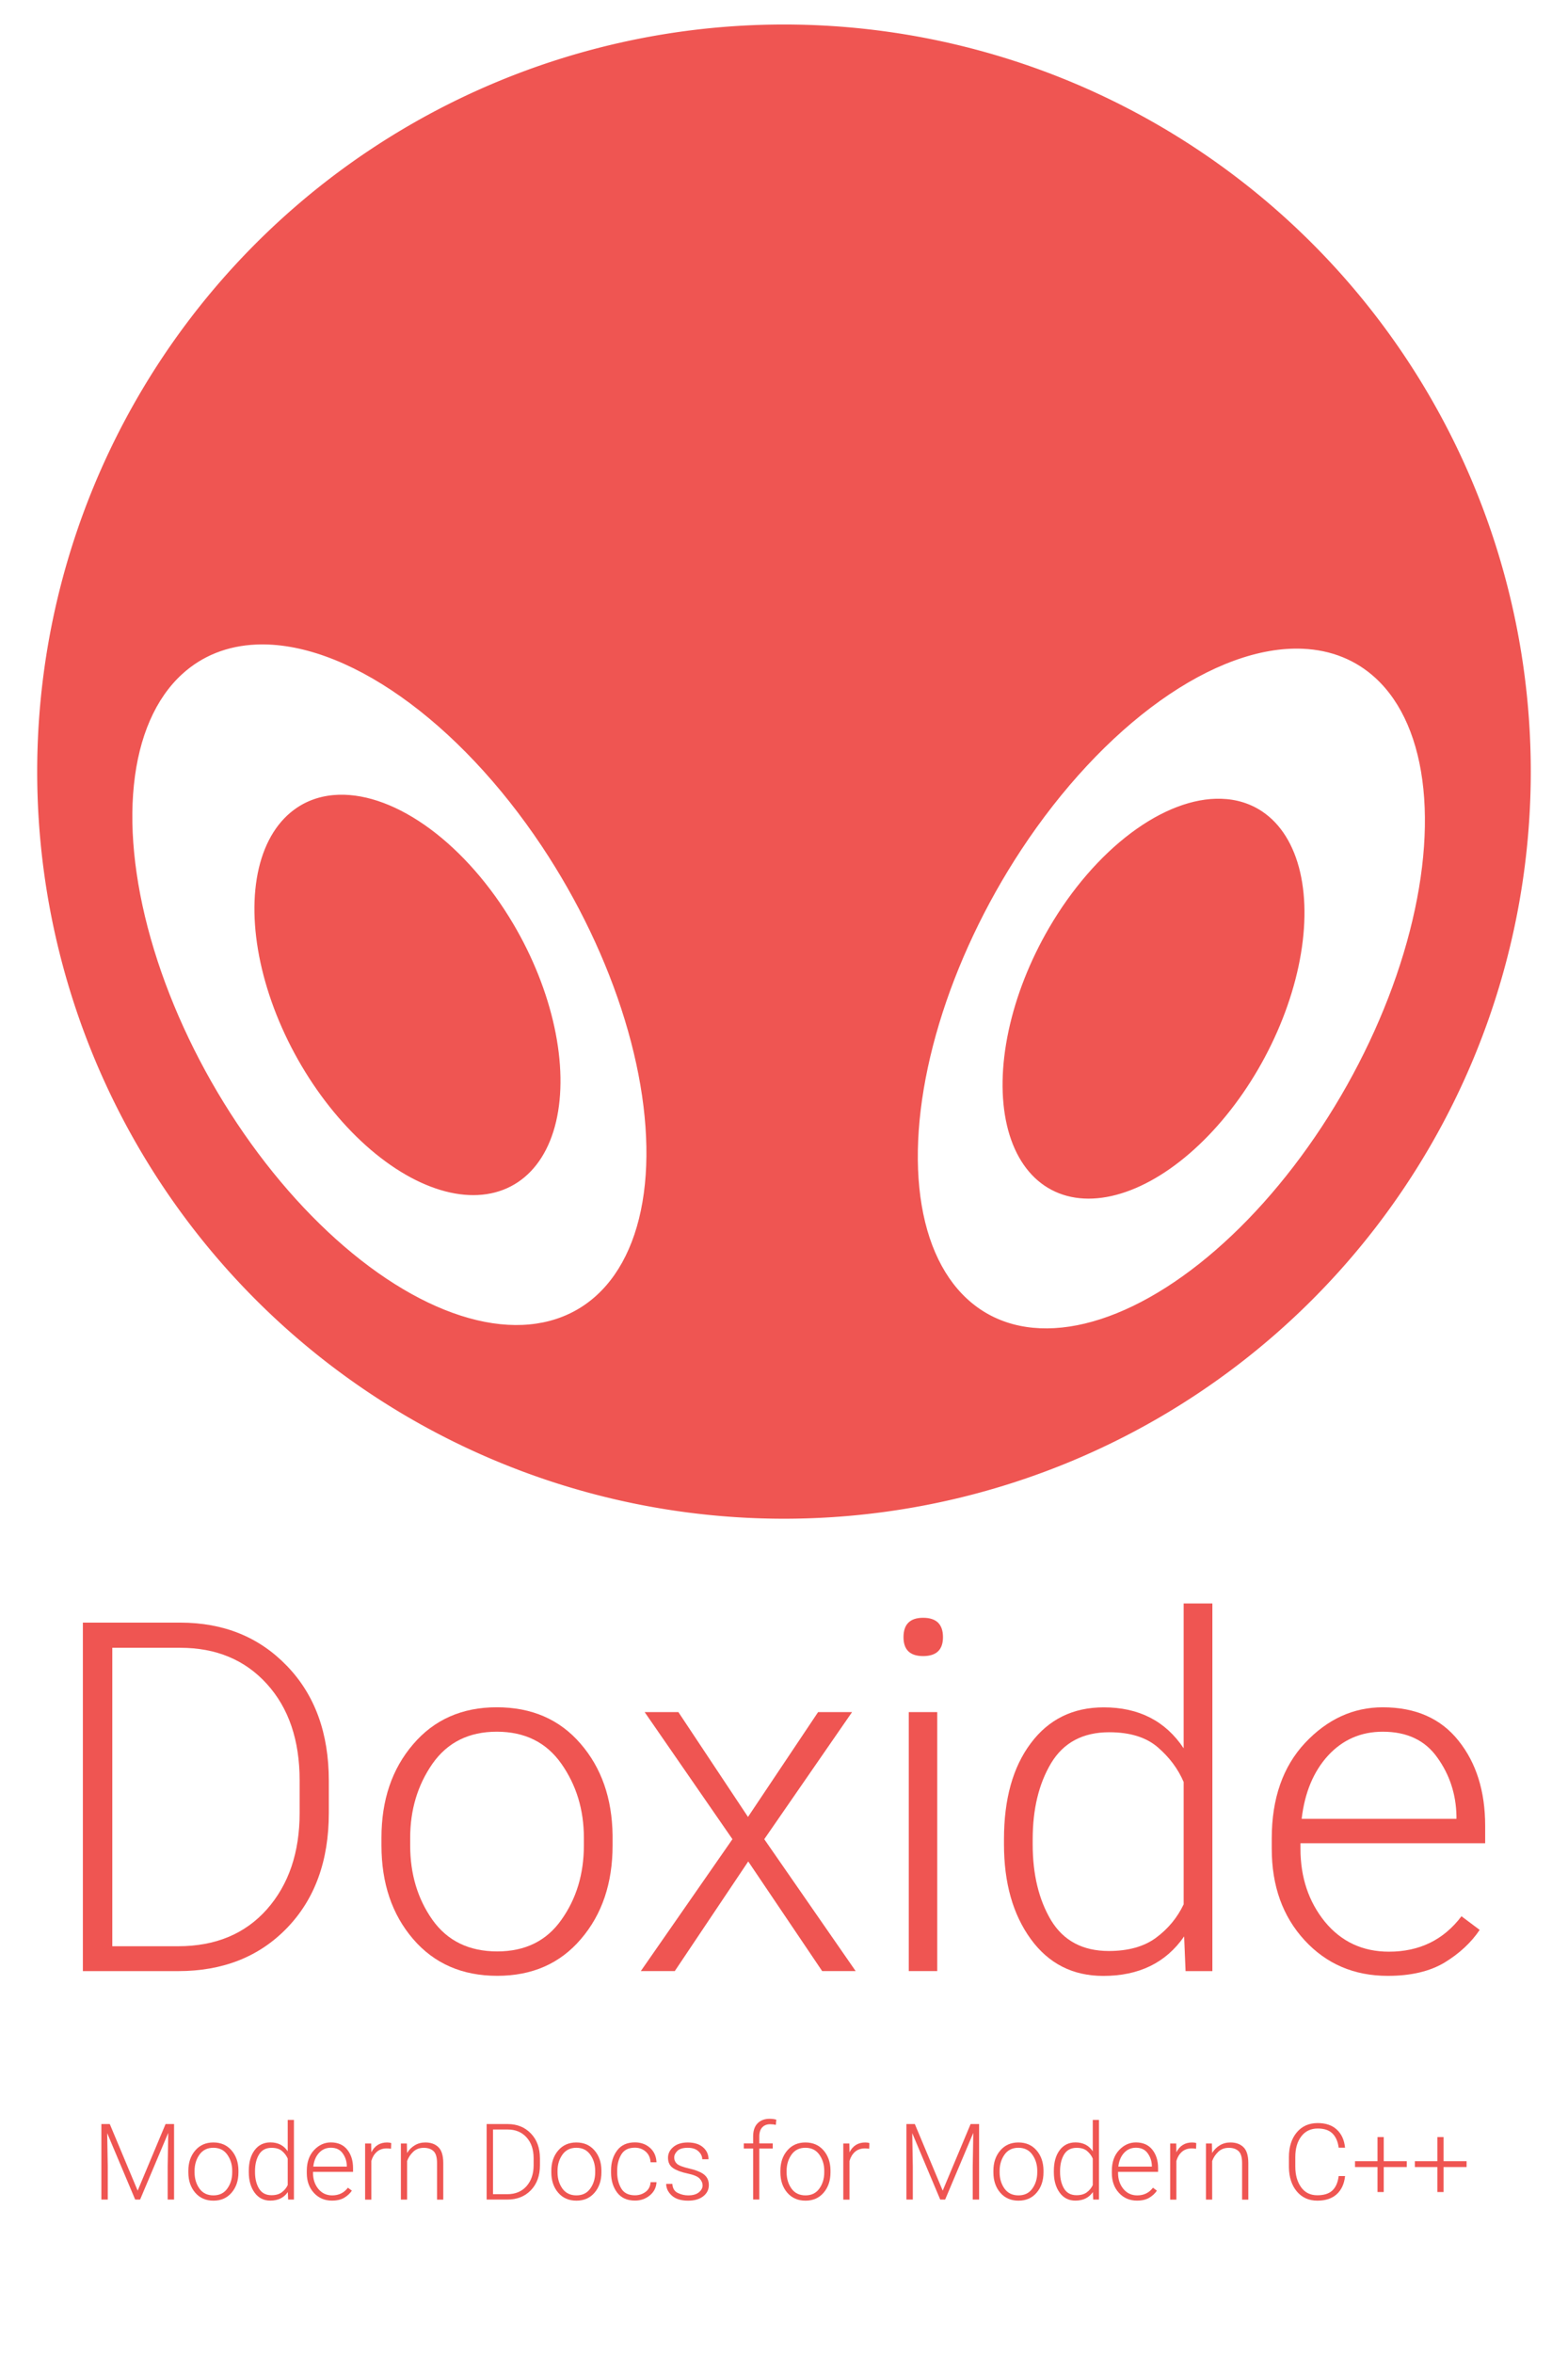 <?xml version="1.0" encoding="UTF-8"?>
<!-- Created with Inkscape (http://www.inkscape.org/) -->
<svg width="512" height="768" version="1.1" viewBox="0 0 135.47 203.21" xmlns="http://www.w3.org/2000/svg">
 <defs>
  <clipPath id="clipPath1773-3">
   <path d="m-21.384-57.438a32.41 17.508 59.936 0 0 6.396-2.545 32.41 17.508 59.936 0 0-4.741-38.82 32.41 17.508 59.936 0 0-31.048-14.848 32.41 17.508 59.936 0 0 4.741 38.82 32.41 17.508 59.936 0 0 24.652 17.393zm-7.133-12.972a18.792 10.983 61.133 0 1-15.079-11.167 18.792 10.983 61.133 0 1-0.391-22.291 18.792 10.983 61.133 0 1 18.695 10.052 18.792 10.983 61.133 0 1 0.391 22.291 18.792 10.983 61.133 0 1-3.616 1.116zm-83.27 12.609a17.323 32.271 29.505 0 0 24.317-17.371 17.323 32.271 29.505 0 0 4.676-38.772 17.323 32.271 29.505 0 0-30.626 14.83 17.323 32.271 29.505 0 0-4.676 38.772 17.323 32.271 29.505 0 0 6.309 2.541zm7.037-12.956a10.864 18.716 28.261 0 1-3.567-1.114 10.864 18.716 28.261 0 1 0.385-22.263 10.864 18.716 28.261 0 1 18.441-10.039 10.864 18.716 28.261 0 1-0.386 22.263 10.864 18.716 28.261 0 1-14.874 11.153z" display="none" fill="#fff"/>
   <path class="powerclip" d="m-136.49-137.93h139.04v139.04h-139.04zm115.11 80.494a32.41 17.508 59.936 0 0 6.396-2.545 32.41 17.508 59.936 0 0-4.741-38.82 32.41 17.508 59.936 0 0-31.048-14.848 32.41 17.508 59.936 0 0 4.741 38.82 32.41 17.508 59.936 0 0 24.652 17.393zm-7.133-12.972a18.792 10.983 61.133 0 0 3.616-1.116 18.792 10.983 61.133 0 0-0.391-22.291 18.792 10.983 61.133 0 0-18.695-10.052 18.792 10.983 61.133 0 0 0.391 22.291 18.792 10.983 61.133 0 0 15.079 11.167zm-83.27 12.609a17.323 32.271 29.505 0 0 24.317-17.371 17.323 32.271 29.505 0 0 4.676-38.772 17.323 32.271 29.505 0 0-30.626 14.83 17.323 32.271 29.505 0 0-4.676 38.772 17.323 32.271 29.505 0 0 6.309 2.541zm7.037-12.956a10.864 18.716 28.261 0 0 14.874-11.153 10.864 18.716 28.261 0 0 0.386-22.263 10.864 18.716 28.261 0 0-18.441 10.039 10.864 18.716 28.261 0 0-0.385 22.263 10.864 18.716 28.261 0 0 3.567 1.114z" fill="#fff"/>
  </clipPath>
 </defs>
 <g fill="#ef5552">
  <g stop-color="#000000" stroke-width=".529" aria-label="Doxide">
   <path d="m7.159 170.23v-30.097h8.413q5.622 0 9.219 3.741 3.617 3.741 3.617 9.922v2.77q0 6.201-3.617 9.943-3.597 3.721-9.405 3.721zm2.542-27.926v25.777h5.684q4.837 0 7.669-3.183 2.832-3.204 2.832-8.33v-2.811q0-5.209-2.832-8.33-2.832-3.121-7.483-3.121z"/>
   <path d="m32.956 158.71q0-4.878 2.729-8.062 2.729-3.204 7.235-3.204 4.527 0 7.235 3.142 2.708 3.121 2.77 7.917v0.868q0 4.899-2.729 8.082-2.708 3.183-7.235 3.183-4.548 0-7.276-3.183-2.729-3.183-2.729-8.082zm2.481 0.661q0 3.7 1.922 6.429 1.943 2.729 5.602 2.729 3.617 0 5.54-2.729 1.943-2.729 1.943-6.429v-0.661q0-3.617-1.943-6.387-1.943-2.77-5.581-2.77-3.617 0-5.561 2.77-1.922 2.77-1.922 6.408z"/>
   <path d="m58.609 147.86 6.015 9.054 6.057-9.054h2.935l-7.586 10.976 7.896 11.39h-2.894l-6.387-9.467-6.346 9.467h-2.935l7.917-11.39-7.586-10.976z"/>
   <path d="m78.06 141.39q0-1.674 1.695-1.674 1.716 0 1.716 1.674 0 1.633-1.716 1.633-1.695 0-1.695-1.633zm2.915 6.47v22.366h-2.46v-22.366z"/>
   <path d="m102.43 170.23-0.124-2.997q-2.357 3.411-6.987 3.411-3.948 0-6.263-3.183-2.315-3.183-2.315-8.186v-0.434q0-5.209 2.315-8.289 2.315-3.101 6.305-3.101 4.548 0 6.904 3.535v-12.506h2.481v31.75zm-13.209-10.956q0 3.907 1.592 6.573 1.612 2.646 4.982 2.646 2.522 0 4.072-1.137 1.571-1.158 2.398-2.894v-10.563q-0.723-1.695-2.232-2.997-1.509-1.302-4.196-1.302-3.411 0-5.023 2.667-1.592 2.667-1.592 6.573z"/>
   <path d="m127.84 166.67q-1.096 1.633-3.018 2.811-1.922 1.158-4.92 1.158-4.362 0-7.194-3.08-2.832-3.08-2.832-7.896v-0.889q0-5.168 2.873-8.248 2.894-3.08 6.718-3.08 4.258 0 6.553 2.894 2.295 2.873 2.295 7.338v1.509h-15.958v0.475q0 3.7 2.108 6.305 2.129 2.584 5.54 2.584 3.948 0 6.263-3.059zm-8.372-17.116q-2.832 0-4.734 2.067-1.881 2.067-2.274 5.457h13.374v-0.269q-0.062-2.811-1.654-5.023-1.571-2.232-4.713-2.232z"/>
  </g>
  <g stop-color="#000000" stroke-width=".529" aria-label="Modern Docs for Modern C++">
   <path d="m11.892 189.19 2.41-5.751h0.735v6.521h-0.551v-2.844l0.049-2.916-2.432 5.76h-0.425l-2.418-5.737 0.049 2.875v2.862h-0.551v-6.521h0.726z"/>
   <path d="m16.272 187.47q0-1.057 0.591-1.747 0.591-0.694 1.568-0.694 0.981 0 1.568 0.681 0.587 0.676 0.6 1.715v0.188q0 1.062-0.591 1.751-0.587 0.69-1.568 0.69-0.985 0-1.577-0.69-0.591-0.69-0.591-1.751zm0.537 0.143q0 0.802 0.417 1.393 0.421 0.591 1.214 0.591 0.784 0 1.2-0.591 0.421-0.591 0.421-1.393v-0.143q0-0.784-0.421-1.384-0.421-0.6-1.209-0.6-0.784 0-1.205 0.6-0.417 0.6-0.417 1.388z"/>
   <path d="m24.893 189.96-0.027-0.649q-0.511 0.739-1.514 0.739-0.855 0-1.357-0.69t-0.502-1.774v-0.094q0-1.129 0.502-1.796 0.502-0.672 1.366-0.672 0.985 0 1.496 0.766v-2.71h0.537v6.879zm-2.862-2.374q0 0.846 0.345 1.424 0.349 0.573 1.079 0.573 0.546 0 0.882-0.246 0.34-0.251 0.52-0.627v-2.289q-0.157-0.367-0.484-0.649-0.327-0.282-0.909-0.282-0.739 0-1.088 0.578-0.345 0.578-0.345 1.424z"/>
   <path d="m30.398 189.19q-0.237 0.354-0.654 0.609-0.417 0.251-1.066 0.251-0.945 0-1.559-0.667-0.614-0.667-0.614-1.711v-0.193q0-1.12 0.623-1.787 0.627-0.667 1.456-0.667 0.923 0 1.42 0.627 0.497 0.623 0.497 1.59v0.327h-3.458v0.103q0 0.802 0.457 1.366 0.461 0.56 1.2 0.56 0.855 0 1.357-0.663zm-1.814-3.708q-0.614 0-1.026 0.448-0.408 0.448-0.493 1.182h2.898v-0.058q-0.013-0.609-0.358-1.088-0.34-0.484-1.021-0.484z"/>
   <path d="m33.425 185.54q-0.542 0-0.878 0.305-0.331 0.3-0.466 0.779v3.341h-0.537v-4.846h0.524l0.013 0.757q0.43-0.846 1.361-0.846 0.215 0 0.358 0.054l-0.018 0.488q-0.21-0.031-0.358-0.031z"/>
   <path d="m36.614 185.49q-0.564 0-0.927 0.354-0.358 0.349-0.515 0.788v3.332h-0.537v-4.846h0.515l0.018 0.82q0.251-0.412 0.654-0.658 0.408-0.251 0.927-0.251 0.717 0 1.129 0.408 0.412 0.403 0.417 1.348v3.18h-0.537v-3.18q-0.004-0.739-0.314-1.017-0.305-0.278-0.829-0.278z"/>
   <path d="m42.043 189.96v-6.521h1.823q1.218 0 1.998 0.811 0.784 0.811 0.784 2.15v0.6q0 1.344-0.784 2.154-0.779 0.806-2.038 0.806zm0.551-6.051v5.585h1.232q1.048 0 1.662-0.69 0.614-0.694 0.614-1.805v-0.609q0-1.129-0.614-1.805t-1.621-0.676z"/>
   <path d="m47.632 187.47q0-1.057 0.591-1.747 0.591-0.694 1.568-0.694 0.981 0 1.568 0.681 0.587 0.676 0.6 1.715v0.188q0 1.062-0.591 1.751-0.587 0.69-1.568 0.69-0.985 0-1.577-0.69-0.591-0.69-0.591-1.751zm0.537 0.143q0 0.802 0.417 1.393 0.421 0.591 1.214 0.591 0.784 0 1.2-0.591 0.421-0.591 0.421-1.393v-0.143q0-0.784-0.421-1.384-0.421-0.6-1.209-0.6-0.784 0-1.205 0.6-0.417 0.6-0.417 1.388z"/>
   <path d="m54.861 189.59q0.506 0 0.905-0.287 0.403-0.291 0.443-0.846h0.511q-0.036 0.694-0.578 1.142-0.542 0.448-1.281 0.448-1.012 0-1.536-0.685-0.524-0.69-0.533-1.702v-0.219q0-1.021 0.524-1.72 0.524-0.699 1.536-0.699 0.779 0 1.303 0.466 0.528 0.466 0.564 1.254h-0.511q-0.036-0.587-0.421-0.923-0.385-0.34-0.936-0.34-0.829 0-1.178 0.596-0.349 0.596-0.349 1.366v0.188q0 0.775 0.349 1.371 0.349 0.591 1.187 0.591z"/>
   <path d="m60.701 188.73q0-0.3-0.246-0.573-0.242-0.278-1.052-0.448-0.811-0.17-1.25-0.466-0.439-0.296-0.439-0.896 0-0.542 0.457-0.927 0.461-0.39 1.25-0.39 0.842 0 1.317 0.412 0.475 0.412 0.475 1.035h-0.542q0-0.376-0.322-0.681-0.322-0.309-0.927-0.309-0.627 0-0.9 0.269-0.273 0.269-0.273 0.573 0 0.318 0.233 0.537 0.237 0.219 1.048 0.408 0.815 0.184 1.227 0.47 0.484 0.336 0.484 0.958 0 0.6-0.488 0.976-0.484 0.376-1.299 0.376-0.923 0-1.411-0.439-0.488-0.443-0.488-1.012h0.533q0.036 0.573 0.47 0.784t0.896 0.21q0.609 0 0.927-0.264 0.322-0.264 0.322-0.605z"/>
   <path d="m66.761 185.55h-1.16v4.407h-0.533v-4.407h-0.806v-0.439h0.806v-0.623q0.004-0.726 0.385-1.115 0.385-0.39 1.044-0.39 0.305 0 0.573 0.076l-0.04 0.448q-0.219-0.054-0.493-0.054-0.434 0-0.685 0.273-0.251 0.273-0.251 0.779v0.605h1.16z"/>
   <path d="m67.424 187.47q0-1.057 0.591-1.747 0.591-0.694 1.568-0.694 0.981 0 1.568 0.681 0.587 0.676 0.6 1.715v0.188q0 1.062-0.591 1.751-0.587 0.69-1.568 0.69-0.985 0-1.577-0.69t-0.591-1.751zm0.537 0.143q0 0.802 0.417 1.393 0.421 0.591 1.214 0.591 0.784 0 1.2-0.591 0.421-0.591 0.421-1.393v-0.143q0-0.784-0.421-1.384-0.421-0.6-1.209-0.6-0.784 0-1.205 0.6-0.417 0.6-0.417 1.388z"/>
   <path d="m74.738 185.54q-0.542 0-0.878 0.305-0.331 0.3-0.466 0.779v3.341h-0.537v-4.846h0.524l0.013 0.757q0.43-0.846 1.361-0.846 0.215 0 0.358 0.054l-0.018 0.488q-0.21-0.031-0.358-0.031z"/>
   <path d="m81.447 189.19 2.41-5.751h0.735v6.521h-0.551v-2.844l0.049-2.916-2.432 5.76h-0.425l-2.418-5.737 0.049 2.875v2.862h-0.551v-6.521h0.726z"/>
   <path d="m85.827 187.47q0-1.057 0.591-1.747 0.591-0.694 1.568-0.694 0.981 0 1.568 0.681 0.587 0.676 0.6 1.715v0.188q0 1.062-0.591 1.751-0.587 0.69-1.568 0.69-0.985 0-1.577-0.69t-0.591-1.751zm0.537 0.143q0 0.802 0.417 1.393 0.421 0.591 1.214 0.591 0.784 0 1.2-0.591 0.421-0.591 0.421-1.393v-0.143q0-0.784-0.421-1.384-0.421-0.6-1.209-0.6-0.784 0-1.205 0.6-0.417 0.6-0.417 1.388z"/>
   <path d="m94.449 189.96-0.027-0.649q-0.511 0.739-1.514 0.739-0.855 0-1.357-0.69-0.502-0.69-0.502-1.774v-0.094q0-1.129 0.502-1.796 0.502-0.672 1.366-0.672 0.985 0 1.496 0.766v-2.71h0.537v6.879zm-2.862-2.374q0 0.846 0.345 1.424 0.349 0.573 1.079 0.573 0.546 0 0.882-0.246 0.34-0.251 0.52-0.627v-2.289q-0.157-0.367-0.484-0.649-0.327-0.282-0.909-0.282-0.739 0-1.088 0.578-0.345 0.578-0.345 1.424z"/>
   <path d="m99.953 189.19q-0.237 0.354-0.654 0.609-0.417 0.251-1.066 0.251-0.945 0-1.559-0.667-0.614-0.667-0.614-1.711v-0.193q0-1.12 0.623-1.787 0.627-0.667 1.456-0.667 0.923 0 1.42 0.627 0.497 0.623 0.497 1.59v0.327h-3.458v0.103q0 0.802 0.457 1.366 0.461 0.56 1.2 0.56 0.855 0 1.357-0.663zm-1.814-3.708q-0.614 0-1.026 0.448-0.408 0.448-0.493 1.182h2.898v-0.058q-0.013-0.609-0.358-1.088-0.34-0.484-1.021-0.484z"/>
   <path d="m102.98 185.54q-0.542 0-0.878 0.305-0.331 0.3-0.466 0.779v3.341h-0.537v-4.846h0.524l0.013 0.757q0.43-0.846 1.362-0.846 0.215 0 0.358 0.054l-0.018 0.488q-0.21-0.031-0.358-0.031z"/>
   <path d="m106.17 185.49q-0.564 0-0.927 0.354-0.358 0.349-0.515 0.788v3.332h-0.537v-4.846h0.515l0.018 0.82q0.251-0.412 0.654-0.658 0.408-0.251 0.927-0.251 0.717 0 1.129 0.408 0.412 0.403 0.417 1.348v3.18h-0.537v-3.18q-4e-3 -0.739-0.314-1.017-0.305-0.278-0.829-0.278z"/>
   <path d="m115.66 187.93h0.551q-0.103 0.994-0.712 1.559-0.609 0.564-1.684 0.564-1.106 0-1.774-0.797-0.667-0.797-0.681-2.096v-0.864q0-1.321 0.672-2.132 0.676-0.811 1.818-0.811 1.044 0 1.648 0.564 0.609 0.56 0.712 1.563h-0.551q-0.099-0.788-0.533-1.223-0.434-0.434-1.276-0.434-0.905 0-1.424 0.681-0.515 0.676-0.515 1.783v0.824q0 1.079 0.497 1.778t1.406 0.699q0.864 0 1.303-0.417 0.439-0.417 0.542-1.241z"/>
   <path d="m121.54 187.15h-1.989v2.159h-0.537v-2.159h-1.944v-0.506h1.944v-2.083h0.537v2.083h1.989z"/>
   <path d="m126.71 187.15h-1.989v2.159h-0.537v-2.159h-1.944v-0.506h1.944v-2.083h0.537v2.083h1.989z"/>
  </g>
  <path transform="rotate(180 .381 -.886)" d="m-2.45-68.41a64.522 64.522 0 0 1-64.522 64.522 64.522 64.522 0 0 1-64.522-64.522 64.522 64.522 0 0 1 64.522-64.522 64.522 64.522 0 0 1 64.522 64.522z" clip-path="url(#clipPath1773-3)" stop-color="#000000" stroke-width=".335"/>
 </g>
</svg>

